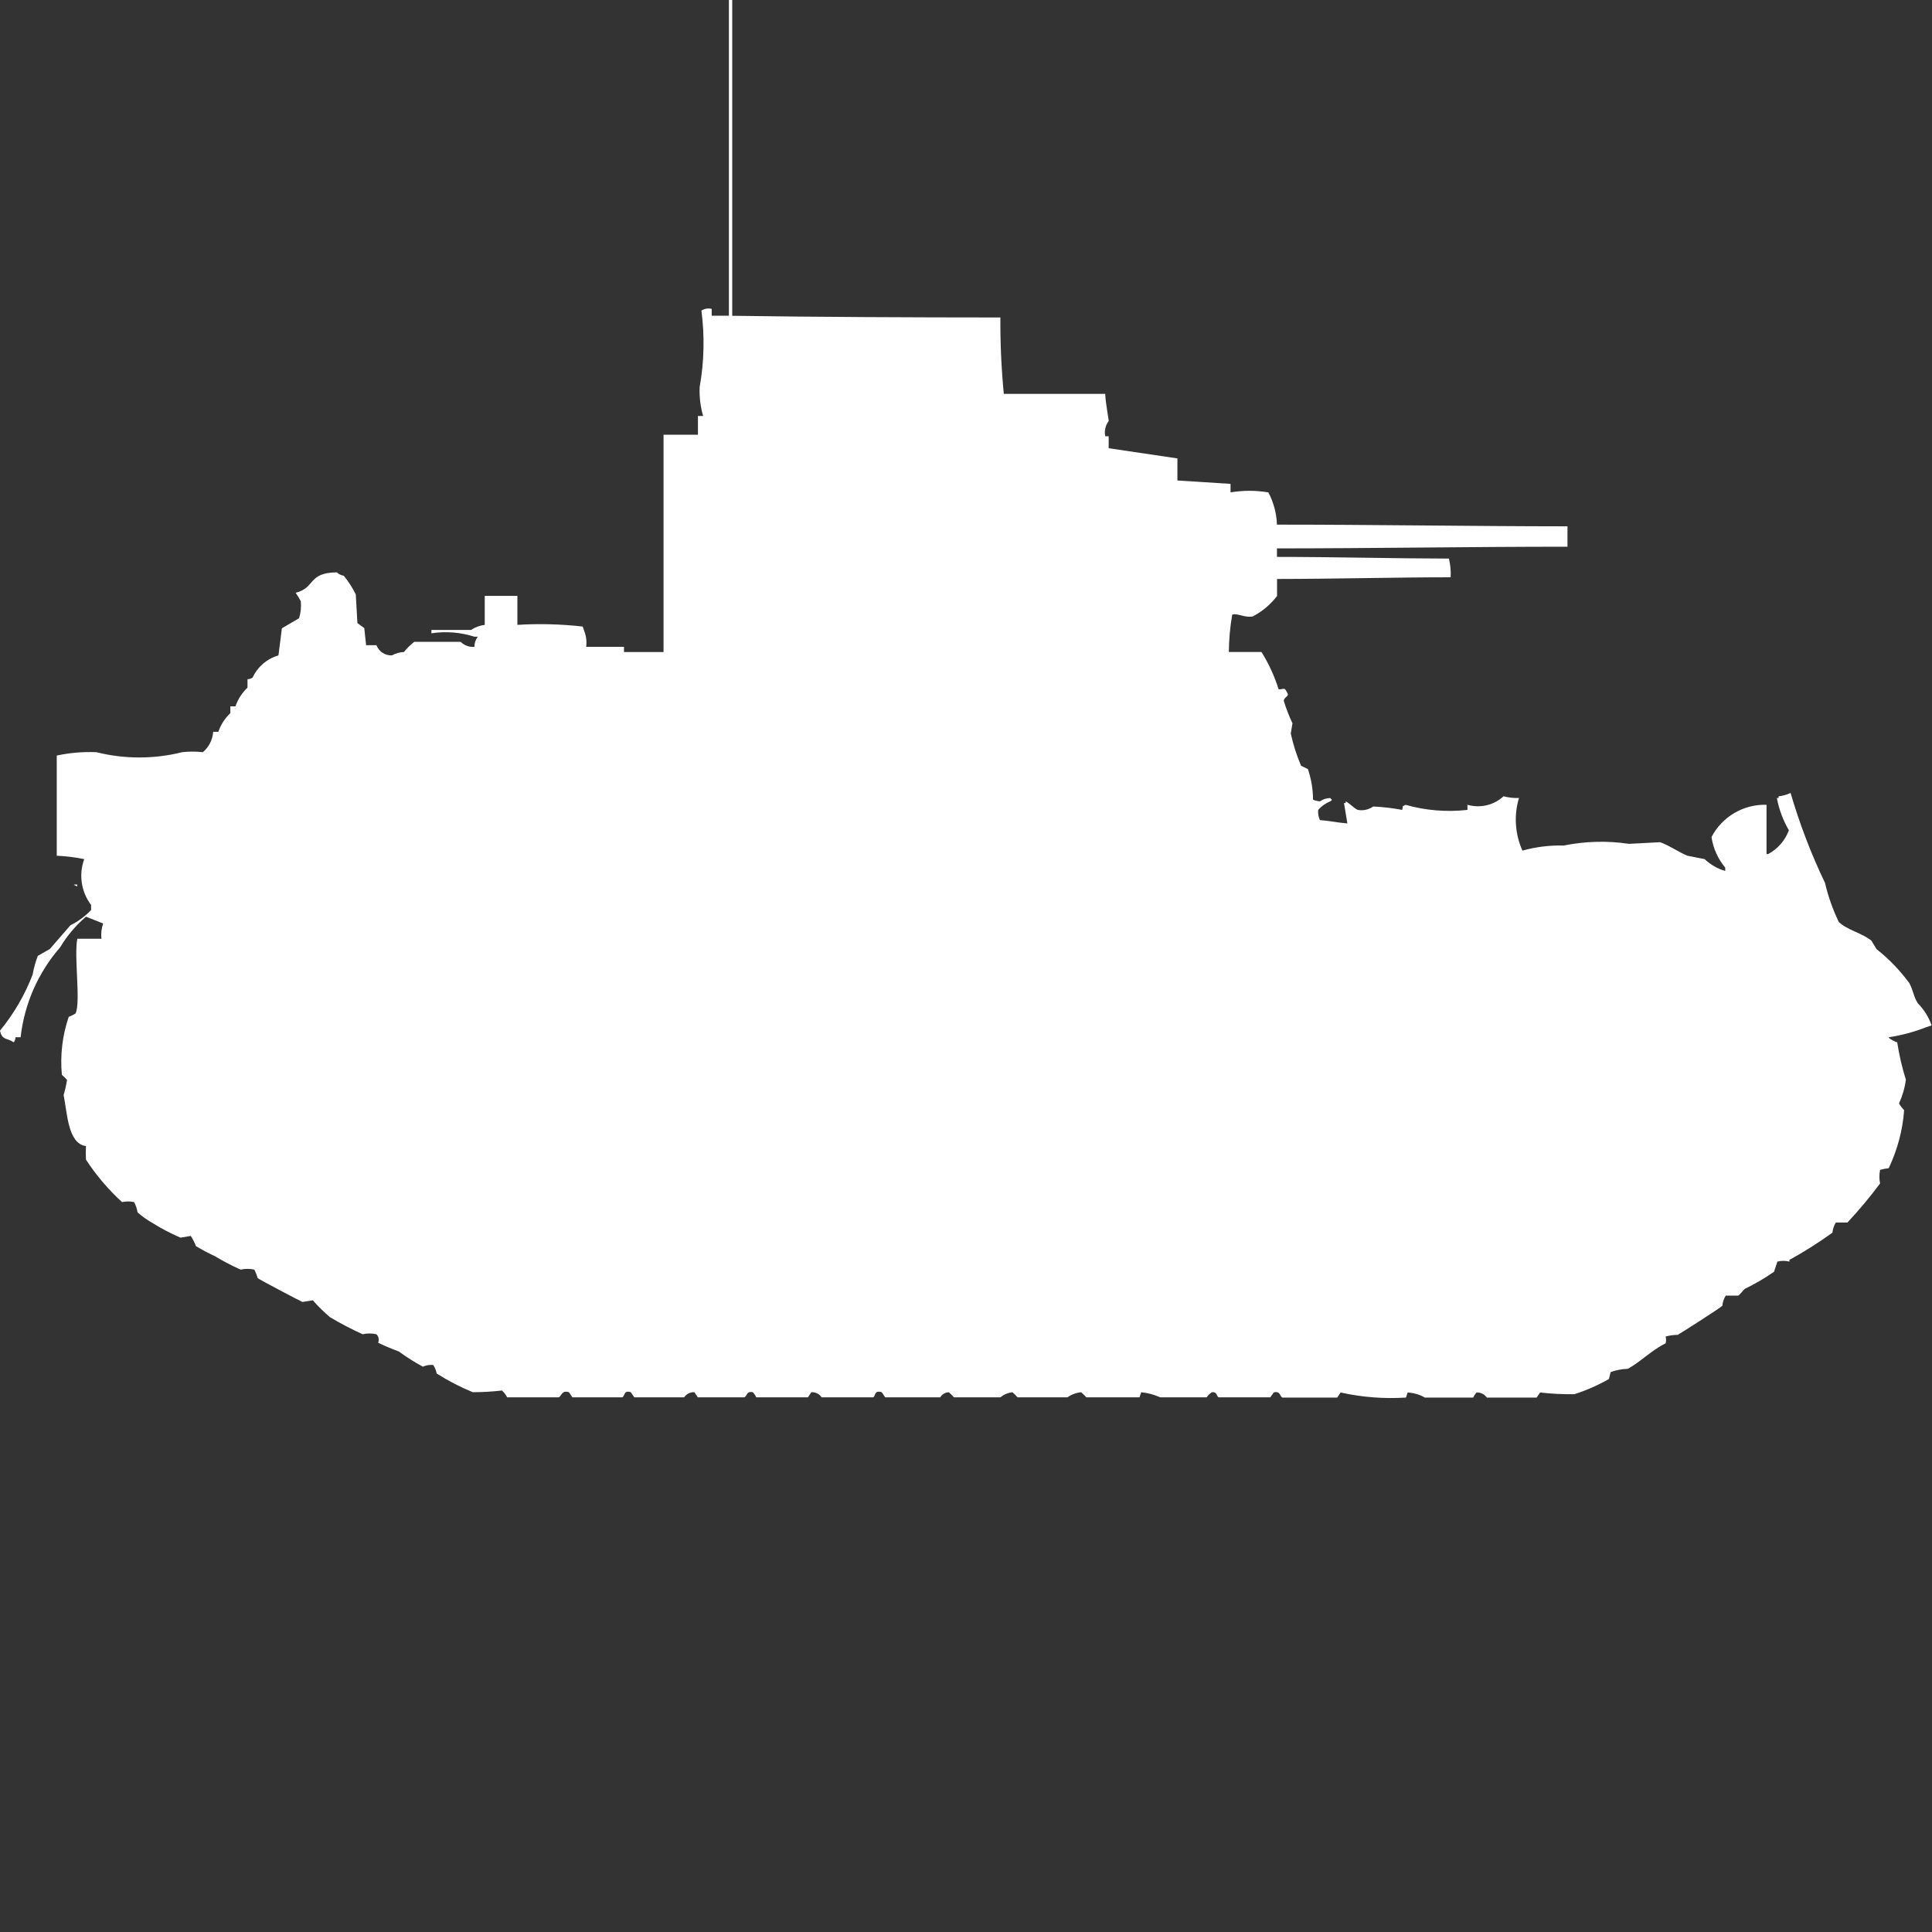 <?xml version="1.0" encoding="utf-8"?>
<!-- Generator: Adobe Illustrator 16.0.0, SVG Export Plug-In . SVG Version: 6.00 Build 0)  -->
<!DOCTYPE svg PUBLIC "-//W3C//DTD SVG 1.1//EN" "http://www.w3.org/Graphics/SVG/1.1/DTD/svg11.dtd">
<svg version="1.1" id="Layer_1" xmlns="http://www.w3.org/2000/svg" xmlns:xlink="http://www.w3.org/1999/xlink" x="0px" y="0px"
	 width="40px" height="40px" viewBox="0 0 40 40" enable-background="new 0 0 40 40" xml:space="preserve">
<rect x="0" y="0" width="40" height="40" fill="#333333" stroke="none"/>
<path id="us_m2a2_ico" fill="#FFFFFF" d="M15.16,6.538c1.784,0.026,3.71,0.034,5.552,0.035c-0.004,0.528,0.02,1.057,0.071,1.582h2.1
	c0,0.154,0.076,0.544,0.071,0.562c-0.068,0.09-0.094,0.206-0.071,0.316h0.071V9.28l1.423,0.211v0.457l1.1,0.07v0.176
	c0.26-0.043,0.524-0.043,0.783,0c0.109,0.206,0.17,0.435,0.178,0.668c2.033,0,4.041,0.034,6.015,0.035v0.422
	c-1.986,0-4.015,0.034-6.015,0.035v0.176c1.188,0,2.424,0.033,3.56,0.035c0.031,0.126,0.044,0.257,0.036,0.387
	c-1.148,0-2.393,0.034-3.594,0.035v0.352c-0.134,0.176-0.305,0.32-0.5,0.422c-0.16,0.038-0.332-0.075-0.428-0.035
	c-0.045,0.255-0.068,0.514-0.07,0.773h0.676c0.15,0.242,0.27,0.501,0.355,0.773c0.125,0,0.112-0.054,0.178,0.07
	c0.055,0.083-0.08,0.086-0.07,0.176c0.049,0.156,0.108,0.309,0.178,0.457l-0.035,0.211c0.05,0.229,0.121,0.452,0.213,0.668
	l0.142,0.069c0.069,0.204,0.105,0.418,0.106,0.634c0.046,0.019,0.094,0.03,0.143,0.034c0.063-0.044,0.137-0.068,0.213-0.069
	c0.009,0.015,0.021,0.026,0.036,0.035c-0.009,0.015-0.021,0.026-0.036,0.034c-0.096,0.039-0.181,0.1-0.249,0.177
	c-0.008,0.072,0.005,0.146,0.036,0.211c0.211,0.016,0.333,0.049,0.568,0.069l-0.07-0.422h0.035v-0.035
	c0.084,0.043,0.181,0.15,0.25,0.177c0.111,0.021,0.227-0.005,0.32-0.07c0.201,0.009,0.401,0.032,0.6,0.07
	c0.029-0.114-0.018-0.054,0.07-0.105c0.416,0.118,0.852,0.153,1.281,0.105v-0.106c0.263,0.076,0.546,0.01,0.747-0.176
	c0.104,0.028,0.212,0.04,0.32,0.035c-0.108,0.359-0.083,0.746,0.071,1.09c0.277-0.077,0.565-0.113,0.854-0.105
	c0.445-0.09,0.902-0.103,1.352-0.035l0.642-0.034c0.166,0.052,0.399,0.212,0.569,0.28l0.355,0.07
	c0.121,0.115,0.268,0.199,0.427,0.246v-0.07c-0.151-0.18-0.25-0.399-0.284-0.633c0.22-0.422,0.662-0.682,1.139-0.668v1.02h0.035
	c0.197-0.107,0.35-0.281,0.428-0.492c-0.121-0.207-0.205-0.433-0.249-0.668h0.036v-0.035c0.086-0.01,0.17-0.033,0.248-0.07
	c0.187,0.64,0.425,1.263,0.713,1.863c0.065,0.279,0.161,0.55,0.285,0.809c0.186,0.172,0.477,0.226,0.676,0.387l0.107,0.176
	c0.256,0.201,0.482,0.438,0.676,0.7c0.084,0.156,0.088,0.281,0.178,0.421c0.128,0.129,0.225,0.285,0.285,0.457l-0.107,0.035
	c-0.252,0.1-0.515,0.17-0.783,0.211c0.01,0.016,0.021,0.027,0.036,0.035c0.045,0.029,0.093,0.053,0.142,0.07
	c0.04,0.262,0.1,0.52,0.179,0.773c-0.022,0.17-0.071,0.336-0.142,0.492c0.03,0.051,0.066,0.098,0.106,0.141
	c-0.031,0.416-0.14,0.822-0.319,1.199c-0.061,0.006-0.121,0.018-0.179,0.035c-0.019,0.094-0.019,0.189,0,0.281
	c-0.21,0.281-0.436,0.553-0.676,0.809h-0.24c-0.04,0.064-0.063,0.137-0.071,0.211c-0.285,0.205-0.582,0.393-0.89,0.563v0.035
	c-0.081-0.021-0.167-0.021-0.249,0l-0.07,0.211c-0.191,0.133-0.393,0.25-0.601,0.352c-0.038,0.025-0.101,0.123-0.142,0.141H35.73
	c-0.04,0.064-0.064,0.137-0.071,0.211c-0.028,0.035-0.9,0.594-0.925,0.602c-0.084,0-0.168,0.012-0.25,0.035
	c0.014,0.045,0.014,0.094,0,0.141c-0.287,0.139-0.516,0.381-0.782,0.527c-0.122,0.002-0.242,0.027-0.356,0.068l-0.035,0.143
	c-0.227,0.129-0.465,0.234-0.713,0.314c-0.237,0.004-0.475-0.008-0.712-0.035l-0.071,0.105h-1.031
	c-0.049-0.068-0.129-0.109-0.213-0.105c-0.029,0.031-0.053,0.068-0.071,0.105h-1c-0.108-0.063-0.23-0.098-0.356-0.105l-0.035,0.105
	c-0.453,0.029-0.908-0.006-1.353-0.105l-0.071,0.105h-1.136c-0.049-0.023-0.043-0.146-0.178-0.105L26.3,28.93H25.23
	c-0.047-0.023-0.026-0.119-0.142-0.105c-0.041,0.029-0.077,0.064-0.106,0.105h-0.961c-0.125-0.055-0.257-0.092-0.393-0.105
	l-0.036,0.105h-1.1c-0.034-0.037-0.069-0.072-0.107-0.105c-0.103,0.01-0.201,0.045-0.284,0.105h-1.033
	c-0.033-0.037-0.069-0.072-0.107-0.105c-0.092,0.01-0.178,0.047-0.249,0.105h-0.961c-0.033-0.037-0.069-0.072-0.107-0.105
	c-0.074,0.002-0.141,0.043-0.178,0.105h-1.139l-0.071-0.105c-0.159-0.051-0.125,0.078-0.178,0.105h-1.067
	c-0.047-0.07-0.128-0.111-0.213-0.105l-0.071,0.105h-1.069c-0.018-0.039-0.042-0.074-0.071-0.105
	c-0.136-0.031-0.116,0.082-0.178,0.105h-0.961l-0.071-0.105c-0.085-0.006-0.166,0.035-0.213,0.105h-1.032l-0.071-0.105
	c-0.156-0.049-0.118,0.08-0.178,0.105h-1.032l-0.071-0.105c-0.151-0.051-0.153,0.082-0.214,0.105H10.5
	c-0.027-0.053-0.063-0.1-0.107-0.141c-0.201,0.023-0.403,0.035-0.605,0.035c-0.26-0.107-0.51-0.236-0.747-0.387
	c-0.012-0.063-0.036-0.123-0.071-0.176c-0.073-0.008-0.146,0.004-0.214,0.035c-0.174-0.094-0.341-0.199-0.5-0.316
	c-0.146-0.053-0.288-0.113-0.427-0.18c0.025-0.061,0.011-0.131-0.036-0.176c-0.094-0.021-0.191-0.021-0.285,0
	C7.276,27.52,7.051,27.4,6.832,27.271c-0.126-0.107-0.246-0.225-0.356-0.35l-0.214,0.035c-0.031-0.01-0.9-0.469-0.925-0.492
	c-0.019-0.061-0.042-0.119-0.071-0.178c-0.094-0.021-0.191-0.021-0.285,0c-0.183-0.082-0.362-0.176-0.534-0.279
	c-0.134-0.063-0.265-0.131-0.39-0.207c-0.028-0.074-0.064-0.145-0.107-0.211l-0.214,0.035c-0.208-0.09-0.408-0.195-0.6-0.316
	c-0.104-0.059-0.2-0.129-0.289-0.209c-0.011-0.074-0.035-0.145-0.071-0.211c-0.082-0.018-0.167-0.018-0.249,0
	c-0.285-0.26-0.536-0.555-0.747-0.879c-0.006-0.094-0.006-0.188,0-0.281c-0.379-0.049-0.387-0.699-0.463-1.055
	c0.031-0.104,0.054-0.209,0.071-0.316c-0.034-0.037-0.069-0.072-0.107-0.104c-0.038-0.406,0.01-0.814,0.142-1.201
	c0.05-0.018,0.097-0.041,0.142-0.07c0.11-0.236-0.037-1.184,0.036-1.546H2.1c-0.012-0.106,0-0.215,0.036-0.316L1.78,18.979
	c-0.211,0.181-0.392,0.395-0.534,0.633c-0.456,0.523-0.742,1.173-0.819,1.863H0.32c0,0.039-0.012,0.076-0.036,0.105
	C0.149,21.486,0.041,21.543,0,21.338c0.286-0.348,0.515-0.74,0.676-1.161c0.023-0.133,0.059-0.262,0.107-0.387l0.249-0.142
	l0.427-0.492c0.16-0.079,0.305-0.186,0.427-0.315v-0.105c-0.206-0.271-0.259-0.629-0.142-0.949c-0.188-0.038-0.378-0.062-0.569-0.07
	v-2.074c0.269-0.058,0.544-0.081,0.819-0.07c0.584,0.146,1.195,0.146,1.779,0c0.142-0.016,0.285-0.016,0.427,0
	c0.125-0.105,0.202-0.258,0.214-0.422H4.52c0.051-0.146,0.136-0.28,0.249-0.387v-0.14h0.106c0.051-0.147,0.136-0.28,0.249-0.387
	v-0.175c0.039,0,0.076-0.012,0.107-0.035c0.103-0.223,0.298-0.39,0.534-0.457l0.071-0.562L6.192,12.8
	c0.035-0.114,0.047-0.233,0.036-0.352c-0.032-0.061-0.068-0.12-0.107-0.176c0.416-0.1,0.244-0.417,0.854-0.422
	c0.039,0.038,0.088,0.062,0.142,0.07c0.098,0.119,0.181,0.249,0.249,0.387L7.4,12.9l0.142,0.105l0.038,0.353h0.214
	c0.05,0.132,0.179,0.217,0.32,0.211c0.076-0.042,0.162-0.066,0.249-0.07c0.063-0.078,0.135-0.149,0.214-0.211h0.96
	c0.075,0.075,0.179,0.113,0.285,0.105c0-0.076,0.024-0.15,0.071-0.211H9.822c-0.288-0.092-0.592-0.116-0.89-0.07v-0.07h0.819
	c0.086-0.056,0.183-0.092,0.285-0.105v-0.6h0.676v0.6c0.451-0.028,0.903-0.016,1.352,0.035l0.036,0.104
	c0.038,0.101,0.05,0.209,0.036,0.316h0.783V13.5h0.819V9h0.712V8.612h0.107c-0.056-0.195-0.08-0.397-0.071-0.6
	c0.093-0.522,0.105-1.056,0.036-1.582c0.063-0.04,0.14-0.053,0.213-0.035v0.141h0.356V0h0.069V6.538z M1.53,18.314H1.6v0.035
	C1.573,18.345,1.549,18.333,1.53,18.314z"/>
</svg>
